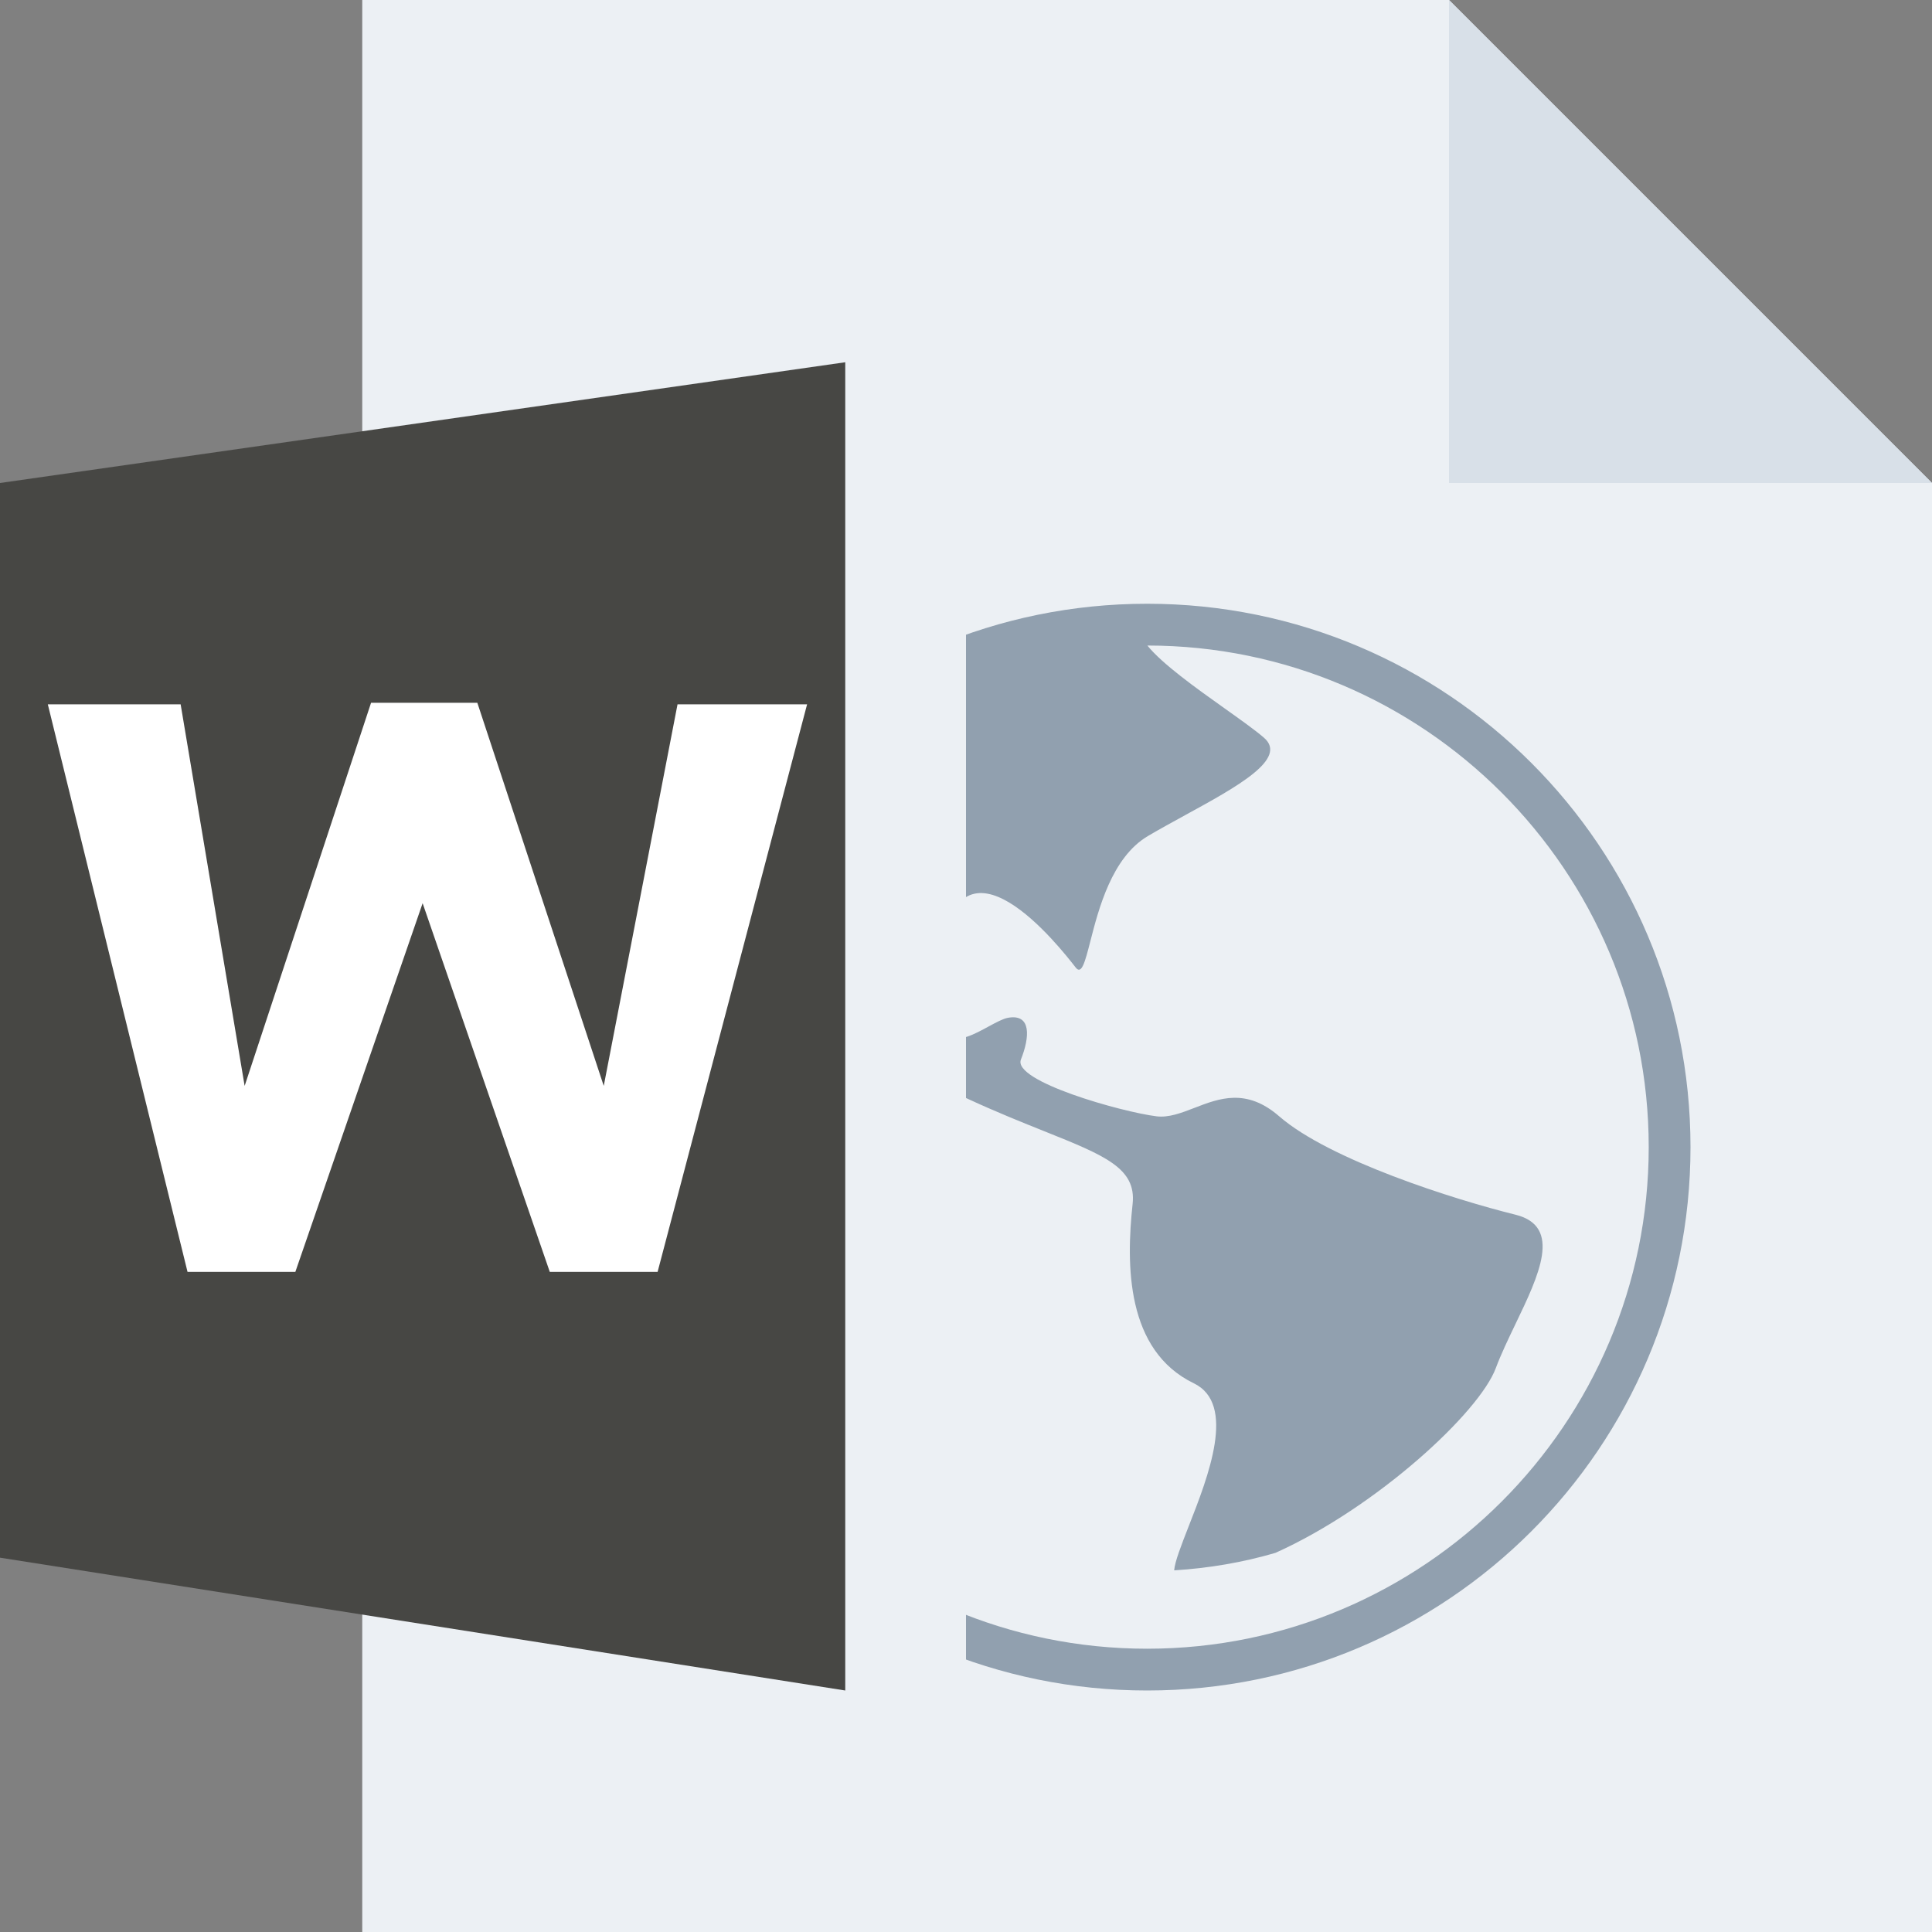 <svg width="16" height="16" viewBox="0 0 16 16" fill="none" xmlns="http://www.w3.org/2000/svg">
<rect x="0" y="0" width="16" height="16" fill="#808080" stroke="none"/>
<g id="m/mime_web/mime_web_16x16">
<g id="16/baseshape">
<g id="16/baseshape_2">
<path id="OutsideBorder" d="M3 0V16H16V4L12 0H3Z" fill="#ECF0F4"/>
</g>
<path id="Shape" fill-rule="evenodd" clip-rule="evenodd" d="M5 9.5C5 7.015 7.015 5 9.5 5C11.985 5 14 7.015 14 9.5C14 11.985 11.985 14 9.5 14C7.015 14 5 11.985 5 9.5ZM5.346 9.5C5.346 11.79 7.21 13.654 9.5 13.654C11.79 13.654 13.654 11.79 13.654 9.5C13.654 7.21 11.791 5.347 9.502 5.346C9.626 5.499 9.903 5.697 10.141 5.866C10.273 5.96 10.393 6.045 10.467 6.109C10.67 6.283 10.246 6.515 9.818 6.749C9.711 6.808 9.604 6.866 9.506 6.924C9.207 7.101 9.098 7.529 9.029 7.798C8.985 7.969 8.957 8.076 8.908 8.012C8.781 7.849 7.947 6.78 7.784 7.903C7.656 8.791 7.956 8.627 8.187 8.501C8.248 8.468 8.305 8.437 8.347 8.429C8.545 8.393 8.527 8.593 8.455 8.774C8.382 8.954 9.289 9.209 9.579 9.245C9.679 9.257 9.783 9.217 9.892 9.175C10.096 9.096 10.322 9.008 10.594 9.245C11.011 9.607 12.043 9.934 12.552 10.06C12.939 10.157 12.745 10.56 12.551 10.964C12.491 11.089 12.431 11.214 12.388 11.329C12.252 11.697 11.401 12.483 10.563 12.86C10.294 12.939 10.013 12.987 9.724 13.005C9.73 12.931 9.782 12.8 9.843 12.643C10.007 12.226 10.241 11.628 9.887 11.456C9.325 11.184 9.325 10.477 9.38 9.969C9.411 9.674 9.149 9.569 8.65 9.369C8.29 9.225 7.807 9.032 7.223 8.682C6.531 8.269 6.467 6.867 6.784 6.364C5.905 7.126 5.346 8.248 5.346 9.5Z" fill="#91A0AF"/>
</g>
<g id="16/corner">
<path id="InsideWhite" d="M12 4V0V0L16 4V4H12Z" fill="#D8E0E8"/>
</g>
<g id="16/chard/color/aqua">
<path id="Shape_2" fill-rule="evenodd" clip-rule="evenodd" d="M4 2.661V14.22L8 15V2L4 2.661Z" fill="#ECF0F4"/>
<path id="Chard" fill-rule="evenodd" clip-rule="evenodd" d="M0 4L7 3V14L0 12.9V4Z" fill="#474744"/>
</g>
<g id="16/chard/letter/a">
<path id="W" fill-rule="evenodd" clip-rule="evenodd" d="M1.553 10.533L0.396 5.833H1.496L2.026 8.993L3.073 5.82H3.953L5 8.993L5.611 5.833H6.684L5.446 10.533H4.553L3.5 7.48L2.446 10.533H1.553Z" fill="white"/>
</g>
</g>
</svg>
